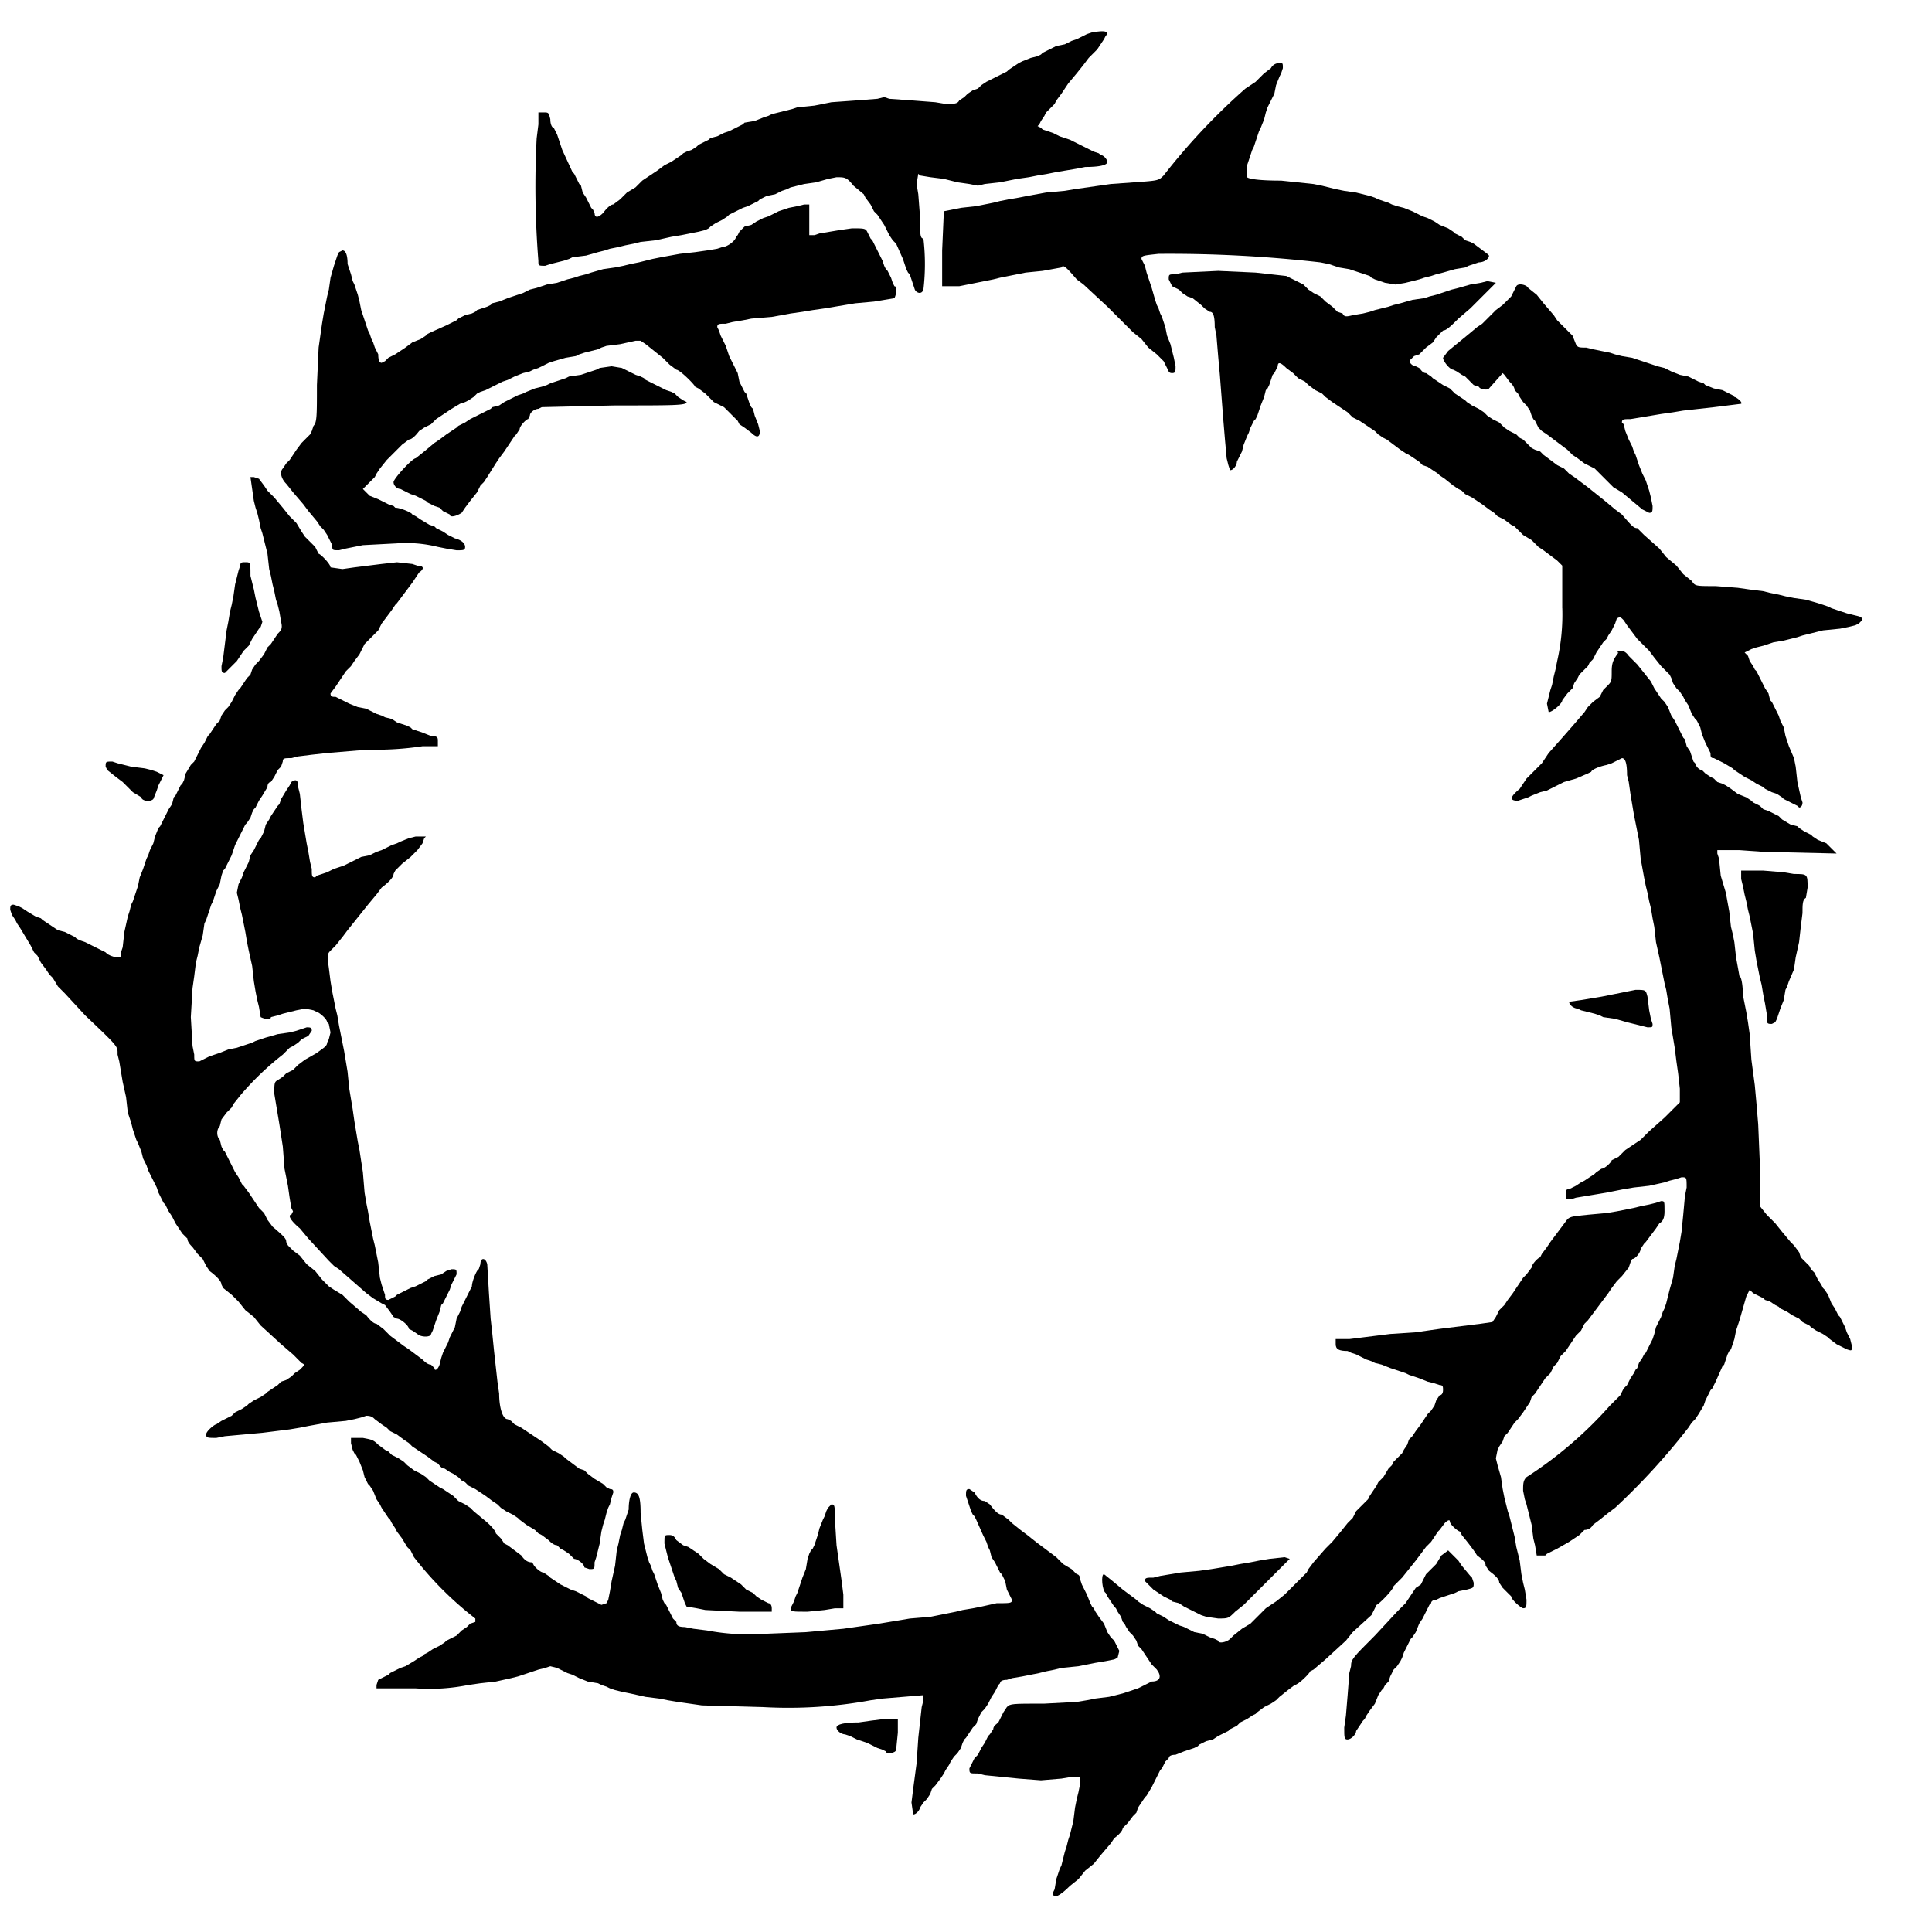 <svg version="1" xmlns="http://www.w3.org/2000/svg" width="150" height="150" viewBox="0 0 1134 1134">
<filter id="dropshadow" height="130%">
  <feGaussianBlur in="SourceAlpha" stdDeviation="20"/> <!-- stdDeviation is how much to blur -->
  <feOffset dx="2" dy="2" result="offsetblur"/> <!-- how much to offset -->
  <feComponentTransfer>
    <feFuncA type="linear" slope="0.5"/> <!-- slope is the opacity of the shadow -->
  </feComponentTransfer>
  <feMerge> 
    <feMergeNode/> <!-- this contains the offset blurred image -->
    <feMergeNode in="SourceGraphic"/> <!-- this contains the element that the filter is applied to -->
  </feMerge>
</filter><path class="shadow" d="M641 19l-3 1-2 1-2 1-2 1-3 1-4 2-5 1-2 1-2 1-2 1-2 1-1 1-2 1-4 1-5 2-2 1-3 2-3 2-1 1-2 1-10 5-3 2-2 2-3 1-3 2-2 2-3 2c-1 2-3 2-8 2l-6-1-13-1-14-1-3-1-4 1-13 1-14 1-10 2-10 1-3 1-4 1-4 1-4 1-2 1-3 1-5 2-6 1-1 1-2 1-2 1-2 1-2 1-3 1-4 2-4 1-1 1-2 1-2 1-2 1-1 1-3 2-3 1-2 1-1 1-3 2-3 2-2 1-2 1-4 3-3 2-3 2-3 2-4 4-5 3-4 4-4 3c-1 0-3 1-6 5-3 3-5 3-5 0l-1-2-1-1-1-2-1-2-1-2-2-3-1-4-1-1-1-2-1-2-1-2-1-1-6-13-1-3-1-3-1-3-2-4c-1 0-2-2-2-5-1-4-1-4-4-4h-3v7l-1 8a551 551 0 0 0 1 72c0 3 0 3 4 3l3-1 4-1 4-1 3-1 2-1 8-1 7-2 4-1 3-1 5-1 4-1 5-1 4-1 9-1 9-2 6-1 5-1 5-1 4-1 2-1 1-1 3-2 4-2 3-2 1-1 2-1 2-1 4-2 3-1 2-1 2-1 2-1 1-1 2-1 2-1 5-1 4-2 3-1 2-1 4-1 4-1 7-1 7-2 5-1c5 0 6 0 10 5l6 5 1 2 3 4 2 4 2 2 2 3 2 3 1 2 1 2 1 2 2 3 2 2 4 9 1 3 1 3 1 2 1 1 1 3 1 3 1 3c1 2 4 3 5 0a127 127 0 0 0 0-30c-2 0-2-3-2-13l-1-13-1-6 1-6 1 1 6 1 8 1 8 2 7 1 5 1 4-1 9-1 10-2 7-1 5-1 6-1 5-1 6-1 6-1 5-1c8 0 13-1 13-3 0-1-2-4-4-4l-1-1-3-1-4-2-2-1-2-1-2-1-2-1-2-1-3-1-3-1-4-2-3-1-3-1-1-1-2-1 1-1 1-2 2-3 1-2 5-5 1-2 3-4 2-3 2-3 5-6 4-5 3-4 5-5 4-6 1-2 1-1c0-2-3-2-9-1z"/><path class="shadow" d="M746 40l-4 3-5 5-6 4a373 373 0 0 0-48 51c-3 3-3 3-17 4l-14 1-7 1-7 1-7 1-6 1-11 1-11 2-5 1-6 1-5 1-4 1-5 1-5 1-9 1-10 2-1 23v21h10l10-2 5-1 5-1 4-1 5-1 5-1 5-1 10-1 11-2c1-2 3 0 9 7l4 3 14 13 15 15 5 4 4 5 5 4 4 4 2 4c1 2 1 3 3 3s2-1 2-4l-1-5-1-4-1-4-2-5-1-5-1-3-1-3-1-2-1-3-1-2-1-3-2-7-3-9-1-4-1-2-1-2c0-2 1-2 10-3a780 780 0 0 1 95 5l5 1 3 1 3 1 6 1 6 2 3 1 3 1 1 1 2 1 3 1 3 1 6 1 6-1 4-1 4-1 3-1 4-1 3-1 4-1 7-2 6-1 2-1 3-1 3-1c3 0 6-2 6-4l-1-1-4-3-4-3-2-1-3-1-2-2-2-1-2-1-1-1-3-2-5-2-3-2-2-1-2-1-3-1-2-1-2-1-2-1-5-2-4-1-3-1-2-1-3-1-3-1-2-1-3-1-8-2-7-1-5-1-4-1-4-1-5-1-19-2c-13 0-19-1-20-2v-7l1-3 1-3 1-3 1-2 1-3 1-3 1-3 1-2 2-5 1-4 1-3 1-2 1-2 1-2 1-2 1-5 2-5 1-2 1-3c0-3 0-3-2-3s-4 1-5 3zM468 121l-5 1-6 2-2 1-2 1-2 1-3 1-2 1-2 1-3 2-4 1-1 1-2 2-1 2-1 1c0 2-5 6-8 6l-3 1-6 1-7 1-9 1-11 2-5 1-4 1-4 1-5 1-4 1-5 1-7 1-7 2-3 1-4 1-3 1-4 1-3 1-3 1-6 1-6 2-4 1-2 1-2 1-3 1-3 1-3 1-5 2-4 1-1 1-2 1-3 1-3 1-1 1-2 1-4 1-4 2-1 1-2 1-2 1-2 1-9 4-2 1-1 1-3 2-5 2-4 3-3 2-3 2-4 2-2 2-2 1c-1 0-2-1-2-5l-2-4-1-3-1-2-1-3-1-2-1-3-1-3-2-6-1-5-1-4-1-3-1-3-1-2-1-4-1-3-1-3c0-5-1-8-3-8l-2 1-1 2-1 3-1 3-2 7-1 7-1 4-1 5-1 5-1 6-1 7-1 7-1 22c0 18 0 22-2 24l-1 3-1 2-5 5-3 4-2 3-2 3-2 2-2 3c-2 2-1 6 2 9l4 5 6 7 3 4 5 6 2 3 2 2 2 3 1 2 2 4c0 3 0 3 4 3l4-1 5-1 5-1 19-1a77 77 0 0 1 25 2l5 1 6 1c4 0 5 0 5-2s-2-4-6-5l-4-2-3-2-2-1-2-1-1-1-3-1-5-3-3-2-2-1c0-1-7-4-10-4l-1-1-3-1-2-1-2-1-2-1-5-2-4-4 7-7 1-2 2-3 4-5 9-9 4-3c1 0 3-1 6-5l3-2 4-2 3-3 3-2 3-2 3-2 5-3 3-1 2-1 3-2 2-2 2-1 3-1 4-2 2-1 2-1 2-1 3-1 2-1 2-1 5-2 4-1 2-1 3-1 2-1 2-1 2-1 3-1 7-2 6-1 2-1 3-1 4-1 4-1 2-1 3-1 8-1 9-2h3l3 2 5 4 5 4 4 4 4 3c2 0 11 9 11 10l2 1 4 3 5 5 4 2 2 1 8 8 1 2 3 2 4 3c3 3 5 3 5-1l-1-4-2-5-1-4-1-1-1-2-1-3-1-3-1-1-1-2-2-4-1-5-1-2-1-2-1-2-1-2-1-2-1-3-1-3-2-4-1-2-1-3-1-2c0-2 1-2 5-2l4-1 6-1 5-1 12-1 11-2 7-1 6-1 7-1 6-1 6-1 6-1 11-1 12-2c1-2 2-7 0-7l-1-2-1-3-1-2-1-2-1-1-1-2-1-3-2-4-1-2-1-2-1-2-1-2-1-1-1-2-1-2c-1-2-2-2-9-2l-7 1-6 1-6 1-3 1h-3v-18h-3l-4 1z"/><path class="shadow" d="M694 160l-4 1c-4 0-4 0-4 3l2 4 2 1 2 1 2 2 3 2 3 1 5 4 2 2 3 2c2 0 3 2 3 9l1 5 1 12 1 11 1 13 1 13 1 12 1 11 1 4 1 3c2 0 4-3 4-5l1-2 1-2 1-2 1-4 2-5 1-2 1-3 1-2 1-2 1-1 1-2 1-3 1-3 2-5 1-4 1-1 1-2 1-3 1-3 1-1 1-2 1-2c0-3 2-2 5 1l4 3 3 3 4 2 2 2 4 3 4 2 2 2 4 3 3 2 3 2 3 2 3 3 4 2 3 2 3 2 3 2 2 2 3 2 2 1 4 3 4 3 3 2 2 1 3 2 3 2 2 2 3 1 3 2 3 2 1 1 3 2 5 4 3 2 2 1 2 2 4 2 3 2 3 2 4 3 3 2 2 2 4 2 4 3 2 1 5 5 5 3 4 4 3 2 4 3 4 3 3 3v25a123 123 0 0 1-3 31l-1 5-1 4-1 5-1 3-1 4-1 4 1 5c2 0 8-5 8-7l3-4 3-3 1-3 2-3 1-2 5-5 1-2 2-2 2-4 2-3 2-3 2-2 1-2 2-3 1-2 1-2 1-3c2-1 2-1 4 1l2 3 6 8 7 7 3 4 4 5 5 5 1 2 1 3 2 3 2 2 2 3 1 2 2 3 2 5 2 3 1 1 1 2 1 2 1 4 2 5 1 2 1 2 1 2c0 2 0 3 2 3l2 1 4 2 5 3 1 1 3 2 3 2 2 1 2 1 3 2 2 1 2 1 1 1 2 1 2 1 3 1 3 2 1 1 2 1 2 1 2 1 2 1 1 1c1 0 2-1 2-3l-1-3-2-9-1-9-1-5-3-7-1-3-1-3-1-5-2-4-1-3-1-2-1-2-1-2-1-2-1-1-1-4-2-3-1-2-1-2-1-2-1-2-1-2-1-1-1-2-2-3-1-3-1-1-1-1 2-1 2-1 3-1 4-1 6-2 6-1 4-1 4-1 3-1 4-1 8-2 10-1 5-1 4-1 2-1 2-2c0-2-1-2-5-3l-4-1-3-1-3-1-3-1-2-1-3-1-3-1-7-2-7-1-5-1-4-1-5-1-4-1-8-1-7-1-13-1c-12 0-12 0-14-3l-5-4-4-5-6-5-4-5-9-8-2-2-2-2c-2 0-3-1-9-8l-4-3-6-5-5-4-5-4-4-3-4-3-3-2-3-3-4-2-4-3-4-3-2-2-3-1-2-1-5-5-2-1-2-2-4-2-3-2-3-3-4-2-3-2-2-2-3-2-4-2-3-2-1-1-3-2-3-2-3-3-4-2-3-2-3-2-1-1-3-2c-2 0-3-2-4-3l-2-1c-2 0-5-3-3-4l2-2 3-1 4-4 4-3 2-3 4-4c2 0 5-3 9-7l7-6 15-15-5-1-4 1-6 1-7 2-4 1-3 1-3 1-3 1-4 1-3 1-7 1-7 2-4 1-3 1-4 1-4 1-3 1-4 1-6 1c-4 1-5 1-6-1l-3-1-3-3-4-3-3-3-4-2-3-2-3-3-4-2-4-2-2-1-9-1-9-1-22-1-21 1z"/><path class="shadow" d="M890 168l-1 2-1 2-1 2-2 2-2 2-1 1-4 3-5 5-3 3-3 2-6 5-11 9-3 4c0 2 4 7 6 7l2 1 3 2 2 1 5 5 3 1c1 2 6 2 6 1l8-9 1 1 3 4c1 1 3 3 3 5l2 2 1 2 2 3 2 2 2 3 1 3 1 2 1 1 1 2 1 2 2 2 3 2 4 3 4 3 4 3 3 3 3 2 4 3 4 2 2 1 7 7 4 4 5 3 6 5 6 5 2 1 2 1c2 0 2-1 2-4l-1-5-1-4-2-6-2-4-2-5-1-3-1-3-1-2-1-3-1-2-1-2-2-5-1-4-1-1c0-2 1-2 5-2l6-1 6-1 6-1 7-1 6-1 9-1 9-1 8-1 8-1c1-1-3-4-4-4l-1-1-2-1-2-1-2-1-5-1-5-2-1-1-3-1-2-1-2-1-2-1-5-1-5-2-2-1-2-1-4-1-3-1-3-1-3-1-6-2-6-1-4-1-3-1-5-1-5-1-4-1c-4 0-5 0-6-2l-2-5-5-5-4-4-2-3-6-7-4-5-5-4c-1-2-6-3-7-1zM352 216l-2 1-3 1-6 2-7 1-2 1-3 1-3 1-3 1-2 1-3 1-4 1-5 2-2 1-3 1-2 1-2 1-2 1-2 1-3 2-4 1-1 1-2 1-2 1-2 1-2 1-2 1-2 1-3 2-2 1-2 1-1 1-3 2-3 2-4 3-3 2-6 5-5 4c-2 0-13 12-13 14s2 4 4 4l2 1 4 2 3 1 2 1 2 1 2 1 1 1 2 1 2 1 3 1 2 2 2 1 2 1c0 2 4 1 7-1l2-3 3-4 4-5 1-2 1-2 2-2 2-3 5-8 2-3 3-4 2-3 2-3 2-3 1-1 2-3c0-2 4-6 5-6l1-2c0-2 3-4 5-4l2-1 43-1c35 0 42 0 42-2l-2-1-3-2-2-2-2-1-3-1-4-2-2-1-2-1-2-1-2-1-1-1-2-1-3-1-4-2-2-1-2-1-6-1-7 1zM148 287l1 7 1 4 1 3 1 4 1 5 1 3 1 4 2 8 1 9 1 4 1 5 1 4 1 5 1 3 1 4 1 6c1 4 0 5-2 7l-2 3-2 3-2 2-2 4-3 4-2 2-2 3-1 3-2 2-2 3-2 3-1 1-2 3-2 4-2 3-2 2-2 3-1 3-2 2-2 3-2 3-1 1-1 2-1 2-2 3-1 2-1 2-1 2-1 2-2 2-3 5-1 4-1 2-1 1-1 2-1 2-1 2-1 1-1 4-2 3-1 2-1 2-1 2-1 2-1 2-1 1-2 5-1 4-1 2-1 2-1 3-1 2-1 3-1 3-2 5-1 5-1 3-1 3-1 3-1 2-1 4-1 3-2 9-1 9-1 3c0 3 0 3-3 3l-3-1-2-1-1-1-2-1-2-1-2-1-2-1-4-2-3-1-2-1-1-1-2-1-2-1-2-1-4-1-3-2-3-2-3-2-1-1-3-1-5-3-3-2-2-1-3-1c-2 0-2 1-2 3l1 3 2 3 1 2 2 3 3 5 3 5 2 4 2 2 2 4 3 4 2 3 2 2 3 5 4 4 12 13c20 19 19 18 19 23l1 4 1 6 1 6 2 9 1 9 1 3 1 3 1 4 1 3 1 3 1 2 2 5 1 4 1 2 1 2 1 3 1 2 1 2 1 2 2 4 1 3 1 2 1 2 1 2 1 1 1 2 1 2 2 3 1 2 1 2 2 3 2 3 1 1 2 2c0 2 2 4 3 5l3 4 3 3 2 4 2 3c4 3 7 6 7 8l1 2 5 4 4 4 4 5 5 4 4 5 12 11 7 6 2 2 3 3c2 1 2 1-1 4l-3 2-2 2-3 2-3 1-2 2-3 2-3 2-1 1-3 2-4 2-3 2-1 1-3 2-4 2-2 2-2 1-2 1-2 1-3 2c-1 0-6 4-6 6s1 2 6 2l5-1 11-1 11-1 8-1 8-1 6-1 5-1 11-2 11-1 5-1 4-1 3-1c3 0 4 1 5 2l4 3 3 2 2 2 4 2 4 3 3 2 2 2 3 2 3 2 3 2 4 3 2 1c1 1 2 3 4 3l3 2 2 1 3 2 2 2 2 1 2 2 4 2 3 2 3 2 4 3 3 2 2 2 3 2 4 2 3 2 1 1 4 3 5 3 2 2 2 1 4 3c1 1 3 3 5 3l2 2 2 1 3 2 3 3c2 0 6 3 6 5l3 1c3 0 3 0 3-4l1-3 2-8 1-7 1-4 1-3 1-4 1-3 1-2 1-4 1-3c0-1 0-2-2-2l-2-1-2-2-5-3-4-3-2-2-3-1-4-3-4-3-1-1-3-2-4-2-2-2-4-3-3-2-3-2-3-2-3-2-4-2-2-2-2-1c-3 0-5-7-5-15l-1-7-1-9-1-9-1-10-1-9-1-15-1-17c-1-4-4-4-4 0l-1 3c-1 0-4 7-4 10l-1 2-1 2-1 2-1 2-1 2-1 2-1 3-2 4-1 5-1 2-1 2-1 2-1 3-1 2-1 2-1 2-1 3-1 4c-1 3-3 4-3 2l-2-2c-2 0-4-2-5-3l-4-3-4-3-3-2-4-3-4-3-4-4-4-3c-1 0-3-1-6-5l-3-2-7-6-4-4-5-3-3-2-4-4-4-5-5-4-4-5-4-3-3-3-1-2c0-2-1-3-8-9l-3-4-2-4-3-3-2-3-2-3-2-3-3-4-1-1-1-2-1-2-2-3-1-2-1-2-1-2-1-2-1-2-1-2-1-1-1-2-1-4c-2-2-2-6 0-8l1-4 3-4 3-3 1-2 4-5a169 169 0 0 1 25-24l2-2 2-2 2-1 3-2 2-2 2-1 2-1 2-3c0-2-1-2-3-2l-3 1-3 1-4 1-7 1-7 2-3 1-3 1-2 1-3 1-3 1-3 1-5 1-5 2-3 1-3 1-2 1-2 1-2 1c-3 0-3 0-3-4l-1-5-1-17 1-17 1-7 1-8 1-4 1-5 2-7 1-7 1-2 1-3 1-3 1-3 1-2 1-3 1-3 2-4 1-5 1-3 1-1 1-2 1-2 1-2 1-2 1-3 1-3 2-4 1-2 1-2 1-2 1-2 1-1 2-3 1-3 1-2 1-1 1-2 1-2 2-3 3-5c0-2 1-3 2-3l2-3 1-2 1-2 2-2 1-3c0-2 1-2 5-2l4-1 8-1 9-1 24-2a183 183 0 0 0 32-2h9v-3c0-2 0-3-4-3l-5-2-3-1-3-1-1-1-2-1-3-1-3-1-3-2-4-1-2-1-3-1-2-1-2-1-2-1-5-1-5-2-2-1-2-1-2-1-2-1c-2 0-3 0-3-2l3-4 2-3 2-3 2-3 3-3 2-3 3-4 2-4 1-2 5-5 3-3 2-4 3-4 3-4 2-3 1-1 3-4 3-4 3-4 2-3 2-3c3-2 3-4-1-4l-3-1-9-1-9 1-8 1-8 1-7 1-7-1c0-2-6-8-7-8l-1-2-1-2-3-3-3-3-2-3-3-5-4-4-4-5-5-6-2-2-2-2-2-3-3-4-3-1h-2l1 7z"/><path class="shadow" d="M141 332l-1 3-2 8-1 7-1 5-1 4-1 6-1 5-1 8-1 8-1 5c0 3 0 4 2 4l7-7 2-3 2-3 3-3 2-4 2-3 2-3 1-1 1-3-1-3-1-3-1-4-1-4-1-5-2-8c0-8 0-8-3-8-2 0-3 0-3 2zM950 383c-3 4-4 6-4 11s0 6-2 8l-3 3-2 4-4 3-3 3-2 3-6 7-7 8-8 9-2 3-2 3-9 9-4 6c-6 5-6 7-1 7l3-1 3-1 2-1 5-2 4-1 2-1 2-1 2-1 2-1 2-1 7-2 7-3 2-1c0-1 4-3 9-4l3-1 2-1 2-1 2-1c2 0 3 3 3 10l1 4 1 7 1 6 1 6 1 5 1 5 1 5 1 11 2 11 1 5 1 4 1 5 1 4 1 6 1 5 1 9 2 9 1 5 1 5 1 5 1 4 1 6 1 5 1 11 2 12 1 8 1 7 1 9v8l-9 9-9 8-5 5-6 4-3 2-2 2-2 2-2 1-2 1c0 1-4 5-6 5l-3 2-1 1-3 2-3 2-2 1-3 2-2 1-2 1c-2 0-2 1-2 3 0 3 0 3 3 3l3-1 6-1 6-1 6-1 5-1 5-1 6-1 9-1 9-2 3-1 4-1 3-1c3 0 3 0 3 6l-1 5-1 11-1 10-1 6-1 5-1 5-1 4-1 7-2 7-1 4-1 4-1 3-1 2-1 3-1 2-2 4-1 4-1 3-1 2-1 2-1 2-1 2-1 1-1 2-2 3-1 3-1 1-1 2-2 3-2 4-2 2-1 2-1 2-6 6a236 236 0 0 1-49 42c-2 2-2 4-2 8l1 5 1 3 1 4 2 8 1 8 1 4 1 6h5l1-1 2-1 2-1 2-1 7-4 3-2 3-2 1-1 2-2c2 0 4-1 5-3l4-3 5-4 4-3a393 393 0 0 0 43-47l2-3 2-2 2-3 3-5 1-3 1-2 1-2 1-2 1-1 1-2 1-2 4-9 1-1 1-3 1-3 1-2 1-1 1-3 1-3 1-5 2-6 2-7 2-7 1-2 1-2 1 1 1 1 2 1 2 1 2 1 1 1 3 1 3 2 2 1 1 1 2 1 2 1 3 2 4 2 2 2 2 1 2 1 1 1 3 2 4 2 3 2 1 1 4 3 6 3c3 1 3 1 3-2l-1-4-2-4-1-3-1-2-1-2-1-2-1-1-1-2-1-2-2-3-2-5-2-3-1-1-1-2-2-3-2-4-2-2-1-2-5-5-1-3-3-4-2-2-5-6-4-5-5-5-4-5v-24l-1-24-1-12-1-11-2-15-1-15-1-7-1-6-2-10c0-6-1-11-2-11l-2-11-1-9-1-5-1-4-1-9-2-11-3-10-1-10-1-3v-2h13l14 1 43 1-4-4-2-2-5-2-3-2-1-1-4-2-3-2-1-1-4-1-5-3-2-2-2-1-2-1-2-1-3-1-2-2-2-1-2-1-1-1-3-2-5-2-4-3-3-2-2-1-3-1-2-2-2-1-3-2-2-2c-2 0-4-3-4-4l-1-1-1-3-1-3-2-3-1-4-1-1-1-2-1-2-1-2-1-2-1-2-2-3-2-5-2-3-2-2-2-3-2-3-1-2-1-2-4-5-4-5-2-2-3-3c-2-3-5-4-7-2zM62 450l1 2 5 4 4 3 2 2 4 4 5 3c0 2 5 3 7 1l2-5 1-3 3-6-2-1-2-1-3-1-4-1-8-1-8-2-3-1c-4 0-4 0-4 3zM171 459l-1 2-2 3-3 5-1 3-1 1-2 3-2 3-1 2-2 3-1 4-1 2-1 2-1 1-1 2-1 2-1 2-2 3-1 4-1 2-1 2-1 2-1 3-1 2-1 2-1 5 1 4 1 5 1 4 1 5 1 5 1 6 1 5 2 9 1 9 1 6 1 5 1 4 1 6c2 1 6 2 6 0l4-1 3-1 4-1 4-1 5-1 5 1 2 1c1 0 6 4 6 6l1 1 1 5-1 4-1 2c0 2-2 3-6 6l-7 4-4 3-3 3-4 2-2 2-3 2c-2 1-2 2-2 8l1 6 1 6 1 6 2 13 1 13 1 5 1 5 1 7 1 6 1 2-1 2c-2 0-1 3 5 8l5 6 12 13 3 3 3 2 8 7 8 7 4 3 5 3 2 1 3 4 2 3 2 1c2 0 7 4 7 6l2 1 3 2c2 2 8 2 8 0l1-2 1-3 1-3 2-5 1-4 1-1 1-2 1-2 1-2 1-2 1-3 1-2 1-2 1-2c0-3 0-3-3-3l-3 1-3 2-4 1-2 1-2 1-1 1-2 1-2 1-2 1-3 1-4 2-2 1-2 1-1 1-2 1-2 1c-2 0-2-1-2-3l-1-3-1-3-1-4-1-9-2-10-1-4-1-5-1-5-1-6-1-5-1-6-1-12-2-13-1-5-1-6-1-6-1-7-1-6-1-6-1-10-2-12-1-5-1-5-1-5-1-6-1-4-1-5-1-5-1-6-1-8c-1-7-1-8 1-10l3-3 4-5 3-4 4-5 4-5 4-5 5-6 3-4c4-3 7-6 7-8l1-2 4-4 5-4 4-4 3-4 1-3 1-1h-6l-4 1-5 2-2 1-3 1-2 1-2 1-2 1-3 1-4 2-5 1-2 1-2 1-2 1-2 1-2 1-3 1-3 1-4 2-3 1-3 1-1 1c-2 0-2-1-2-5l-1-4-1-6-1-5-1-6-1-6-1-8-1-9-1-4c0-4-1-5-4-3z"/><path class="shadow" d="M1022 516l1 4 1 5 1 4 1 5 1 4 2 10 1 10 1 6 1 5 1 5 1 4 1 6 1 5 1 6c0 6 0 6 3 6l2-1 1-2 1-3 1-3 2-5 1-6 1-2 1-3 3-7 1-7 2-9 1-9 1-8c0-5 0-8 2-9l1-6c0-8 0-8-8-8l-6-1-12-1h-13v5zM955 582l-5 1-5 1-5 1-6 1-6 1-7 1c0 2 3 4 5 4l2 1 4 1 4 1 3 1 2 1 7 1 7 2 4 1 4 1 4 1c3 0 3 0 3-2l-1-3-1-5-1-8c-1-4-1-4-7-4l-5 1zM972 706l-4 1-5 1-4 1-5 1-5 1-6 1-11 1c-10 1-11 1-13 4l-3 4-3 4-3 4-2 3-3 4-1 2c-1 0-5 4-5 6l-3 4-2 2-2 3-2 3-2 3-3 4-2 3-3 3-2 4-2 3-7 1-8 1-8 1-8 1-7 1-7 1-15 1-16 2-8 1h-8v3c0 3 2 4 7 4l2 1 3 1 2 1 2 1 2 1 3 1 2 1 4 1 5 2 3 1 3 1 3 1 2 1 3 1 3 1 5 2 4 1 3 1c2 0 2 1 2 3s-1 3-2 3l-2 3-1 3-2 3-2 2-2 3-2 3-3 4-2 3-2 2-1 3-2 3-1 2-5 5-1 2-2 2-3 5-3 3-1 2-4 6-1 2-7 7-2 4-3 3-4 5-5 6-2 2-2 2-7 8-3 4-1 2-4 4-9 9-5 4-3 2-3 2-9 9-5 3-5 4-2 2c-2 2-7 3-7 1l-2-1-3-1-4-2-5-1-2-1-2-1-2-1-3-1-2-1-2-1-2-1-3-2-2-1-2-1-1-1-3-2-4-2-3-2-1-1-4-3-4-3-6-5-5-4c-2 0-1 10 1 11l1 2 2 3 2 3 1 1 1 2 2 3 1 3 1 1 1 2 2 3 2 2 2 3 1 3 2 2 2 3 2 3 2 3 3 3c3 4 2 7-3 7l-2 1-2 1-2 1-2 1-3 1-3 1-3 1-8 2-8 1-5 1-6 1-19 1c-19 0-20 0-22 2l-2 3-1 2-1 2-1 2c-1 1-3 2-3 4l-2 3-1 1-1 2-1 2-2 3-2 4-2 2-1 2-1 2-1 2c0 3 0 3 5 3l4 1 10 1 10 1 13 1 12-1 6-1h5v4l-1 5-1 4-1 5-1 8-2 8-1 3-1 4-1 3-1 4-1 4-1 2-2 6-1 6-1 2c0 4 4 2 10-4l5-4 4-5 5-4 4-5 6-7 2-3c4-3 5-5 5-6l3-3 3-4 2-2 1-3 2-3 2-3 1-1 3-5 2-4 1-2 1-2 1-2 1-1 1-2 1-2 2-2c0-1 1-2 4-2l5-2 3-1 3-1 2-1 1-1 2-1 2-1 4-1 3-2 2-1 2-1 2-1 1-1 2-1 2-1 2-2 4-2 3-2 2-1 1-1 4-3 4-2 3-2 2-2 5-4 4-3c2 0 9-7 9-8l2-1 7-6 12-11 4-5 11-10 2-4 1-2c1 0 10-9 10-11l5-5 4-5 4-5 3-4 3-4 3-3 4-6 1-1 3-4c2-2 3-2 3-1 0 2 5 6 6 6l1 2 4 5 3 4 2 3c4 3 5 4 5 6l2 3c4 3 6 5 6 7l2 3 5 5c0 2 6 7 7 7 2 0 2-1 2-5l-1-6-1-4-1-5-1-8-2-8-1-6-1-4-1-4-1-4-1-3-1-4-1-4-1-5-1-7-2-7-1-4 1-5 1-2 2-3 1-3 2-2 2-3 2-3 2-2 3-4 2-3 2-3 1-3 2-2 2-3 2-3 2-3 3-3 2-4 2-2 2-4 3-3 2-3 2-3 2-3 3-3 2-4 2-2 3-4 3-4 3-4 3-4 2-3 3-4 3-3 4-5 1-3 1-2c2 0 5-4 5-6l2-3 1-1 3-4 3-4 2-3c2-1 3-3 3-7 0-6 0-6-2-6l-3 1z"/><path class="shadow" d="M206 847l1 4 1 2 1 1 1 2 1 2 2 5 1 4 1 2 1 2 1 1 2 3 2 5 2 3 1 2 2 3 2 3 1 1 1 2 2 3 1 2 3 4 3 5 2 2 1 2 1 2a201 201 0 0 0 36 36v2l-3 1-2 2-3 2-3 3-4 2-2 1-1 1-3 2-4 2-3 2-2 1-1 1-2 1-3 2-5 3-3 1-2 1-2 1-2 1-1 1-2 1-2 1-2 1-1 3v2h23a116 116 0 0 0 31-2l7-1 9-1 9-2 4-1 3-1 3-1 3-1 3-1 4-1 3-1 4 1 2 1 2 1 2 1 3 1 2 1 2 1 5 2 6 1 2 1 3 1 2 1 3 1 4 1 5 1 9 2 8 1 5 1 6 1 7 1 7 1 36 1a266 266 0 0 0 63-4l7-1 12-1 12-1v3l-1 4-1 9-1 9-1 15-2 15-1 8 1 7c2 0 4-3 4-4l2-3 2-2 2-3 1-3 2-2 3-4 2-3 1-2 2-3 1-2 2-3 2-2 2-3 1-3 1-2 1-1 2-3 2-3 2-2 1-3 1-2 1-2 2-2 2-3 1-2 1-2 2-3 1-2 1-2 1-1c0-1 1-2 4-2l3-1 6-1 5-1 5-1 4-1 5-1 4-1 10-1 10-2 6-1 5-1 2-1 1-4-3-6-2-2-2-3-2-5-3-4-2-3-1-2-1-1-1-2-2-5-3-6-1-3c0-2-1-3-2-3l-2-2-1-1-5-3-4-4-4-3-4-3-4-3-5-4-4-3-5-4-2-2-4-3c-2 0-4-2-7-6l-3-2c-2 0-4-1-6-5l-3-2c-2 0-2 1-2 4l1 3 1 3 1 3 1 2 1 1 1 2 4 9 1 2 1 2 1 3 1 2 1 4 2 3 1 2 1 2 1 2 1 1 1 2 1 2 1 5 2 4 1 2c0 2-1 2-9 2l-9 2-5 1-6 1-4 1-5 1-5 1-5 1-12 1-12 2-6 1-7 1-7 1-7 1-11 1-11 1-25 1a130 130 0 0 1-33-2l-8-1-5-1c-4 0-5-1-5-3l-2-2-1-2-1-2-1-2-1-2-1-1-1-2-1-4-2-5-1-3-1-3-1-2-1-3-1-2-1-3-2-8-1-8-1-10c0-9-1-12-4-12-2 0-3 5-3 10l-1 3-1 3-1 2-1 4-1 3-1 5-1 4-1 9-2 9-1 6-1 5-1 2-3 1-4-2-2-1-2-1-1-1-2-1-2-1-2-1-3-1-4-2-2-1-3-2-3-2-1-1-3-2c-2 0-6-4-6-5l-1-1c-2 0-4-1-6-4l-4-3-4-3-2-1-2-3-3-3c0-1-2-4-7-8l-6-5-2-2-3-2-4-2-3-3-3-2-3-2-2-1-3-2-3-2-2-2-3-2-4-2-4-3-2-2-3-2-4-2-2-2-2-1-4-3c-3-3-4-3-9-4h-7v3z"/><path class="shadow" d="M486 885l-1 2-1 3-1 2-2 5-1 4-1 3-1 3-1 2-1 1-1 2-1 3-1 6-2 5-1 3-1 3-1 3-1 2-1 3-1 2-1 2c0 2 1 2 10 2l10-1 6-1h5v-8l-1-8-1-7-1-7-1-7-1-16c0-7 0-8-2-8l-2 2zM390 906l1 4 1 4 1 3 1 3 1 3 1 3 1 2 1 4 2 3 1 3 1 3 1 2 6 1 5 1 20 1h19v-2c0-2-1-3-2-3l-4-2-3-2-2-2-4-2-3-3-3-2-3-2-4-2-2-2-1-1-5-3-4-3-3-3-3-2-3-2-3-1-4-3c-1-2-2-3-4-3-3 0-3 0-3 4zM846 913l-3 5-6 6-1 2-1 2-1 2-3 2-2 3-4 6-5 5-13 14c-13 13-14 14-14 18l-1 4-1 13-1 12-1 7c0 6 0 7 2 7s5-3 5-5l2-3 2-3 1-1 1-2 2-3 3-4 2-5 2-3 1-1 1-2 2-2 1-3 1-2 1-2 2-2 2-3 1-2 1-3 2-4 1-2 1-2 1-1 2-3 2-5 2-3 1-2 1-2 1-2 1-2 1-1c0-1 1-2 3-2l2-1 3-1 3-1 3-1 2-1 5-1c4-1 4-1 4-4l-1-3-1-1-5-6-2-3-6-6-4 3zM745 915l-6 1-5 1-6 1-5 1-6 1-6 1-7 1-11 1-12 2-4 1c-4 0-5 0-5 2l5 5 3 2 3 2 2 1 2 1 1 1 4 1 3 2 2 1 2 1 2 1 2 1 2 1 3 1 7 1c6 0 6 0 10-4l5-4 27-27-3-1-9 1zM511 1010l-7 1c-8 0-13 1-13 3s3 4 5 4l3 1 4 2 3 1 3 1 2 1 2 1 2 1 3 1 2 1c0 2 6 1 6-1l1-10v-8h-8l-8 1z"/></svg>
